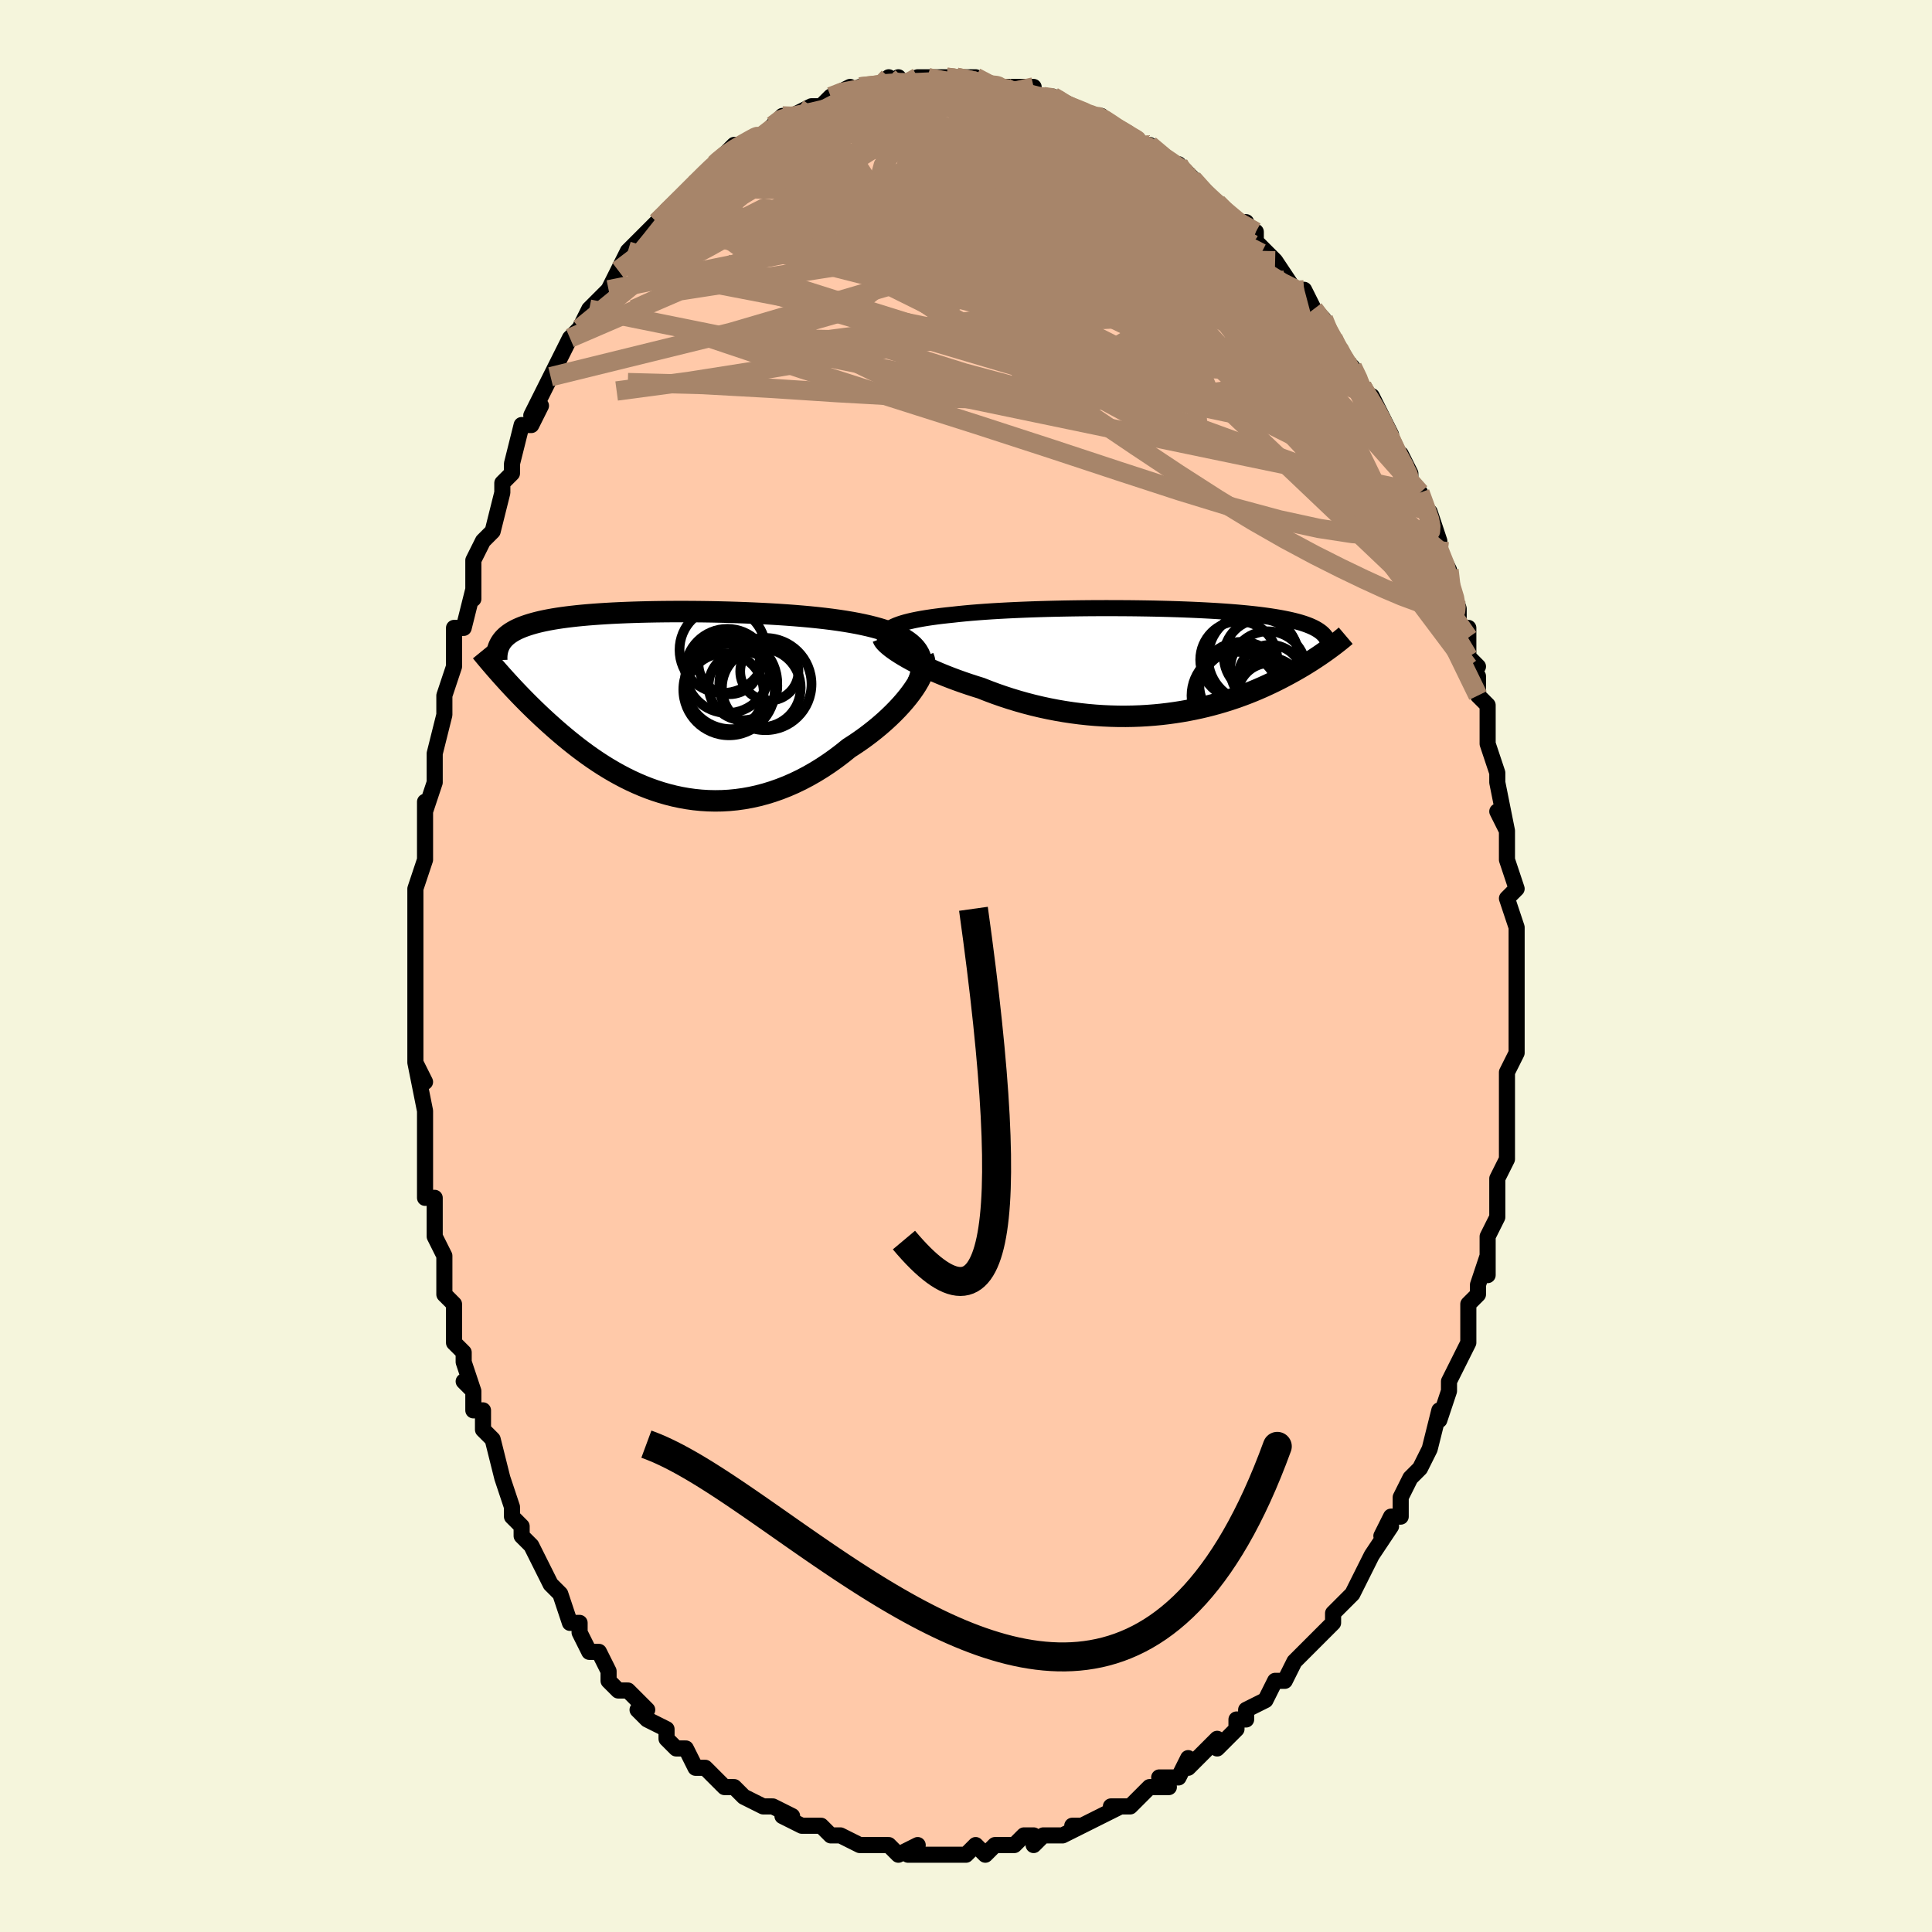 <svg viewBox="-100 -100 200 200" xmlns="http://www.w3.org/2000/svg" width="400" height="400" id="face-svg"><defs><clipPath id="leftEyeClipPath"><polyline points="25.944,-5.753,25.704,-6.014,25.429,-6.261,25.122,-6.494,24.784,-6.715,24.416,-6.923,24.019,-7.119,23.595,-7.304,23.144,-7.479,22.669,-7.643,22.169,-7.797,21.647,-7.941,21.104,-8.077,20.54,-8.204,19.957,-8.324,19.356,-8.435,18.693,-8.547,18.003,-8.652,17.289,-8.751,16.551,-8.842,15.792,-8.927,15.014,-9.006,14.217,-9.078,13.405,-9.145,12.579,-9.206,11.742,-9.262,10.894,-9.313,10.038,-9.358,9.177,-9.398,8.311,-9.434,7.443,-9.465,6.574,-9.491,5.707,-9.513,4.843,-9.531,3.985,-9.544,3.132,-9.553,2.288,-9.558,1.454,-9.559,0.631,-9.556,-0.18,-9.549,-0.976,-9.538,-1.758,-9.523,-2.524,-9.505,-3.272,-9.482,-4.002,-9.456,-4.713,-9.426,-5.405,-9.393,-6.076,-9.355,-6.726,-9.314,-7.354,-9.269,-7.96,-9.221,-8.545,-9.169,-9.107,-9.113,-9.646,-9.053,-10.164,-8.99,-10.659,-8.923,-11.131,-8.853,-11.582,-8.779,-12.012,-8.701,-12.42,-8.62,-12.808,-8.536,-13.176,-8.448,-13.525,-8.356,-13.856,-8.261,-14.169,-8.163,-14.466,-8.062,-14.746,-7.958,-15.011,-7.849,-15.259,-7.737,-15.491,-7.621,-15.708,-7.501,-15.911,-7.377,-16.098,-7.25,-16.271,-7.118,-16.43,-6.983,-16.575,-6.844,-16.708,-6.702,-16.827,-6.555,-16.934,-6.405,-17.029,-6.251,-16.799,-2.849,-16.537,-2.558,-16.268,-2.262,-15.989,-1.959,-15.703,-1.651,-15.407,-1.338,-15.103,-1.019,-14.791,-0.696,-14.469,-0.368,-14.138,-0.035,-13.798,0.301,-13.449,0.642,-13.09,0.985,-12.723,1.332,-12.345,1.681,-11.958,2.033,-11.56,2.389,-11.15,2.75,-10.728,3.112,-10.295,3.477,-9.849,3.843,-9.391,4.209,-8.921,4.575,-8.438,4.938,-7.943,5.299,-7.435,5.656,-6.914,6.007,-6.38,6.353,-5.834,6.69,-5.274,7.019,-4.703,7.338,-4.118,7.645,-3.522,7.94,-2.913,8.22,-2.293,8.486,-1.661,8.735,-1.017,8.965,-0.363,9.177,0.302,9.368,0.976,9.538,1.661,9.685,2.355,9.808,3.057,9.906,3.767,9.977,4.485,10.022,5.209,10.039,5.939,10.027,6.675,9.985,7.415,9.913,8.158,9.81,8.905,9.676,9.653,9.511,10.403,9.313,11.152,9.084,11.9,8.822,12.646,8.529,13.389,8.205,14.128,7.85,14.861,7.464,15.587,7.049,16.305,6.606,17.014,6.135,17.712,5.639,18.398,5.119,19.071,4.577,19.638,4.211,20.193,3.834,20.736,3.446,21.264,3.049,21.778,2.643,22.275,2.23,22.755,1.811,23.216,1.387,23.657,0.96,24.077,0.531,24.474,0.101,24.847,-0.327,25.195,-0.752,25.515,-1.173,25.807,-1.586"></polyline></clipPath><clipPath id="rightEyeClipPath"><polyline points="-27.503,-3.465,-27.267,-3.586,-27,-3.702,-26.705,-3.812,-26.381,-3.918,-26.029,-4.019,-25.65,-4.115,-25.246,-4.207,-24.817,-4.294,-24.364,-4.377,-23.888,-4.456,-23.39,-4.531,-22.87,-4.602,-22.33,-4.67,-21.771,-4.733,-21.194,-4.793,-20.582,-4.861,-19.94,-4.925,-19.271,-4.986,-18.576,-5.042,-17.856,-5.095,-17.114,-5.145,-16.35,-5.19,-15.566,-5.232,-14.765,-5.271,-13.949,-5.306,-13.118,-5.338,-12.276,-5.366,-11.424,-5.391,-10.563,-5.412,-9.697,-5.43,-8.827,-5.445,-7.954,-5.457,-7.082,-5.466,-6.21,-5.471,-5.342,-5.473,-4.479,-5.472,-3.622,-5.468,-2.774,-5.462,-1.935,-5.452,-1.108,-5.439,-0.293,-5.424,0.508,-5.405,1.294,-5.384,2.064,-5.36,2.816,-5.333,3.551,-5.304,4.267,-5.272,4.963,-5.237,5.639,-5.2,6.294,-5.16,6.928,-5.118,7.54,-5.073,8.13,-5.026,8.699,-4.976,9.246,-4.924,9.771,-4.87,10.274,-4.814,10.757,-4.755,11.218,-4.694,11.658,-4.632,12.079,-4.567,12.48,-4.5,12.863,-4.432,13.228,-4.361,13.577,-4.289,13.909,-4.215,14.225,-4.138,14.524,-4.06,14.808,-3.979,15.076,-3.896,15.329,-3.811,15.567,-3.724,15.79,-3.635,15.999,-3.543,16.195,-3.45,16.376,-3.354,16.545,-3.256,16.701,-3.157,16.845,-3.055,17.75,-1.247,17.536,-1.092,17.313,-0.933,17.083,-0.772,16.844,-0.607,16.596,-0.44,16.34,-0.27,16.074,-0.097,15.799,0.079,15.515,0.257,15.221,0.437,14.918,0.619,14.604,0.804,14.28,0.989,13.945,1.177,13.6,1.366,13.243,1.557,12.875,1.751,12.493,1.946,12.099,2.142,11.691,2.339,11.269,2.536,10.833,2.733,10.383,2.929,9.918,3.124,9.438,3.317,8.942,3.508,8.431,3.695,7.905,3.878,7.363,4.057,6.806,4.23,6.233,4.397,5.644,4.558,5.04,4.712,4.421,4.857,3.787,4.994,3.139,5.121,2.476,5.238,1.799,5.344,1.108,5.439,0.404,5.522,-0.312,5.591,-1.04,5.647,-1.779,5.69,-2.529,5.717,-3.289,5.73,-4.058,5.727,-4.836,5.707,-5.62,5.672,-6.411,5.62,-7.208,5.551,-8.009,5.464,-8.813,5.36,-9.619,5.239,-10.427,5.1,-11.234,4.944,-12.039,4.771,-12.842,4.581,-13.641,4.373,-14.434,4.15,-15.221,3.911,-15.999,3.657,-16.767,3.389,-17.524,3.107,-18.269,2.813,-18.905,2.615,-19.532,2.411,-20.148,2.201,-20.751,1.985,-21.342,1.765,-21.918,1.54,-22.479,1.312,-23.024,1.08,-23.55,0.847,-24.058,0.612,-24.545,0.377,-25.011,0.142,-25.453,-0.092,-25.872,-0.323,-26.264,-0.551"></polyline></clipPath><filter id="fuzzy"><feTurbulence id="turbulence" baseFrequency="0.05" numOctaves="3" type="noise" result="noise"></feTurbulence><feDisplacementMap in="SourceGraphic" in2="noise" scale="2"></feDisplacementMap></filter><linearGradient id="rainbowGradient" x1="0%" y1="0%" x2="100%" y2="0%"><stop offset="0%" style="stop-color: rgb(167, 133, 106);  stop-opacity: 1"></stop><stop offset="50%" style="stop-color: rgb(145, 85, 61);  stop-opacity: 1"></stop><stop offset="100%" style="stop-color: rgb(128, 128, 128);  stop-opacity: 1"></stop></linearGradient></defs><title>That&#39;s an ugly face</title><desc>CREATED BY XUAN TANG, MORE INFO AT TXSTC55.GITHUB.IO</desc><rect x="-100" y="-100" width="100%" height="100%" opacity="1" fill="rgb(245, 245, 220)"></rect><polyline id="faceContour" points="57,1,57,1,57,2,57,3,57,5,57,6,57,9,57,9,56,11,56,14,56,15,56,17,56,17,56,16,56,19,56,20,55,22,55,23,55,26,55,26,54,28,54,29,54,32,54,30,53,33,53,34,52,35,52,38,52,37,52,39,52,39,51,41,50,43,50,44,50,44,49,47,49,46,48,50,48,50,47,52,47,52,46,53,45,55,45,55,45,57,44,57,43,59,44,58,42,61,42,61,41,63,40,65,40,65,39,66,38,67,38,68,37,69,36,70,35,71,34,72,34,72,34,72,33,74,32,74,31,76,31,76,29,77,29,78,28,78,28,79,26,81,26,80,24,82,23,83,23,82,22,84,21,84,20,84,21,85,19,85,18,86,17,87,16,87,15,87,16,87,12,89,12,89,11,89,12,89,10,90,8,90,8,90,7,91,7,90,6,90,5,91,4,91,3,91,2,92,1,91,0,92,0,92,-3,92,-2,92,-5,92,-6,92,-5,91,-7,92,-7,92,-8,91,-9,91,-10,91,-11,91,-13,90,-14,90,-13,90,-14,90,-15,89,-16,89,-17,89,-19,88,-18,88,-20,87,-20,87,-21,87,-23,86,-24,85,-24,85,-25,85,-26,84,-27,83,-27,83,-28,83,-29,81,-30,81,-31,80,-31,80,-31,79,-33,78,-34,77,-33,77,-35,75,-36,75,-37,74,-37,74,-37,73,-38,71,-39,71,-40,69,-40,69,-40,68,-41,68,-42,65,-43,64,-43,64,-44,62,-45,60,-45,60,-46,59,-46,58,-47,57,-47,56,-48,53,-48,53,-48,53,-49,49,-50,48,-50,46,-51,46,-51,44,-52,43,-51,44,-52,41,-52,40,-53,39,-53,36,-53,35,-54,34,-54,32,-54,30,-55,28,-55,28,-55,27,-55,24,-56,24,-56,21,-56,21,-56,20,-56,19,-56,18,-56,15,-56,15,-57,10,-56,12,-57,10,-57,6,-57,7,-57,5,-57,2,-57,1,-57,-3,-57,0,-57,-5,-57,-6,-57,-6,-57,-8,-57,-8,-56,-11,-56,-12,-56,-14,-56,-17,-56,-16,-55,-19,-55,-20,-55,-22,-55,-20,-55,-22,-54,-26,-54,-27,-54,-28,-53,-31,-53,-31,-53,-33,-53,-35,-52,-35,-51,-39,-51,-38,-51,-40,-51,-40,-51,-42,-50,-44,-50,-44,-49,-45,-48,-49,-48,-50,-48,-50,-47,-51,-47,-52,-46,-56,-45,-56,-44,-58,-45,-57,-44,-59,-44,-59,-43,-61,-43,-61,-41,-65,-41,-65,-41,-65,-40,-66,-39,-68,-39,-68,-38,-69,-37,-70,-37,-70,-36,-72,-35,-74,-34,-75,-34,-75,-33,-76,-33,-76,-32,-77,-30,-79,-31,-78,-29,-80,-29,-80,-28,-81,-28,-81,-27,-82,-26,-83,-26,-83,-25,-84,-24,-85,-23,-85,-21,-86,-20,-87,-20,-87,-19,-88,-19,-88,-17,-88,-18,-88,-16,-89,-15,-89,-15,-89,-14,-90,-12,-91,-13,-90,-11,-91,-11,-91,-9,-91,-8,-92,-8,-91,-7,-92,-7,-91,-5,-92,-4,-92,-5,-92,-2,-92,-1,-92,-1,-92,1,-92,2,-91,2,-91,3,-91,2,-91,4,-91,4,-91,7,-91,7,-90,8,-90,9,-90,9,-90,11,-89,10,-89,13,-88,13,-88,14,-88,14,-88,15,-87,17,-86,17,-86,18,-85,19,-85,19,-85,21,-83,22,-83,23,-82,22,-83,24,-81,23,-81,24,-81,26,-79,26,-79,28,-77,29,-77,29,-76,30,-76,30,-75,31,-74,32,-73,32,-73,34,-70,33,-71,34,-70,35,-70,36,-68,37,-67,38,-65,38,-65,38,-64,40,-62,41,-60,41,-60,41,-60,42,-58,42,-59,43,-57,44,-55,44,-54,45,-51,45,-53,46,-51,46,-50,47,-49,48,-46,48,-47,49,-44,49,-43,49,-43,50,-41,50,-40,51,-37,51,-37,51,-35,52,-35,52,-34,52,-32,53,-31,52,-31,53,-30,53,-28,54,-27,54,-24,54,-23,54,-23,55,-20,55,-19,55,-19,56,-14,55,-16,56,-14,56,-12,56,-11,56,-11,57,-8,56,-7,57,-4,57,-4,57,-1,57,0,57,1,57,1" fill="#ffc9a9" stroke="black" stroke-width="1.667" stroke-linejoin="round" filter="url(#fuzzy)"></polyline><g transform="translate(19.815 -31.574)"><polyline id="rightCountour" points="-27.503,-3.465,-27.267,-3.586,-27,-3.702,-26.705,-3.812,-26.381,-3.918,-26.029,-4.019,-25.65,-4.115,-25.246,-4.207,-24.817,-4.294,-24.364,-4.377,-23.888,-4.456,-23.39,-4.531,-22.87,-4.602,-22.33,-4.67,-21.771,-4.733,-21.194,-4.793,-20.582,-4.861,-19.94,-4.925,-19.271,-4.986,-18.576,-5.042,-17.856,-5.095,-17.114,-5.145,-16.35,-5.19,-15.566,-5.232,-14.765,-5.271,-13.949,-5.306,-13.118,-5.338,-12.276,-5.366,-11.424,-5.391,-10.563,-5.412,-9.697,-5.43,-8.827,-5.445,-7.954,-5.457,-7.082,-5.466,-6.21,-5.471,-5.342,-5.473,-4.479,-5.472,-3.622,-5.468,-2.774,-5.462,-1.935,-5.452,-1.108,-5.439,-0.293,-5.424,0.508,-5.405,1.294,-5.384,2.064,-5.36,2.816,-5.333,3.551,-5.304,4.267,-5.272,4.963,-5.237,5.639,-5.2,6.294,-5.16,6.928,-5.118,7.54,-5.073,8.13,-5.026,8.699,-4.976,9.246,-4.924,9.771,-4.87,10.274,-4.814,10.757,-4.755,11.218,-4.694,11.658,-4.632,12.079,-4.567,12.48,-4.5,12.863,-4.432,13.228,-4.361,13.577,-4.289,13.909,-4.215,14.225,-4.138,14.524,-4.06,14.808,-3.979,15.076,-3.896,15.329,-3.811,15.567,-3.724,15.79,-3.635,15.999,-3.543,16.195,-3.45,16.376,-3.354,16.545,-3.256,16.701,-3.157,16.845,-3.055,17.75,-1.247,17.536,-1.092,17.313,-0.933,17.083,-0.772,16.844,-0.607,16.596,-0.44,16.34,-0.27,16.074,-0.097,15.799,0.079,15.515,0.257,15.221,0.437,14.918,0.619,14.604,0.804,14.28,0.989,13.945,1.177,13.6,1.366,13.243,1.557,12.875,1.751,12.493,1.946,12.099,2.142,11.691,2.339,11.269,2.536,10.833,2.733,10.383,2.929,9.918,3.124,9.438,3.317,8.942,3.508,8.431,3.695,7.905,3.878,7.363,4.057,6.806,4.23,6.233,4.397,5.644,4.558,5.04,4.712,4.421,4.857,3.787,4.994,3.139,5.121,2.476,5.238,1.799,5.344,1.108,5.439,0.404,5.522,-0.312,5.591,-1.04,5.647,-1.779,5.69,-2.529,5.717,-3.289,5.73,-4.058,5.727,-4.836,5.707,-5.62,5.672,-6.411,5.62,-7.208,5.551,-8.009,5.464,-8.813,5.36,-9.619,5.239,-10.427,5.1,-11.234,4.944,-12.039,4.771,-12.842,4.581,-13.641,4.373,-14.434,4.15,-15.221,3.911,-15.999,3.657,-16.767,3.389,-17.524,3.107,-18.269,2.813,-18.905,2.615,-19.532,2.411,-20.148,2.201,-20.751,1.985,-21.342,1.765,-21.918,1.54,-22.479,1.312,-23.024,1.08,-23.55,0.847,-24.058,0.612,-24.545,0.377,-25.011,0.142,-25.453,-0.092,-25.872,-0.323,-26.264,-0.551" fill="white" stroke="white" stroke-width="0" stroke-linejoin="round" filter="url(#fuzzy)"></polyline></g><g transform="translate(-31.186 -27.132)"><polyline id="leftCountour" points="25.944,-5.753,25.704,-6.014,25.429,-6.261,25.122,-6.494,24.784,-6.715,24.416,-6.923,24.019,-7.119,23.595,-7.304,23.144,-7.479,22.669,-7.643,22.169,-7.797,21.647,-7.941,21.104,-8.077,20.54,-8.204,19.957,-8.324,19.356,-8.435,18.693,-8.547,18.003,-8.652,17.289,-8.751,16.551,-8.842,15.792,-8.927,15.014,-9.006,14.217,-9.078,13.405,-9.145,12.579,-9.206,11.742,-9.262,10.894,-9.313,10.038,-9.358,9.177,-9.398,8.311,-9.434,7.443,-9.465,6.574,-9.491,5.707,-9.513,4.843,-9.531,3.985,-9.544,3.132,-9.553,2.288,-9.558,1.454,-9.559,0.631,-9.556,-0.18,-9.549,-0.976,-9.538,-1.758,-9.523,-2.524,-9.505,-3.272,-9.482,-4.002,-9.456,-4.713,-9.426,-5.405,-9.393,-6.076,-9.355,-6.726,-9.314,-7.354,-9.269,-7.96,-9.221,-8.545,-9.169,-9.107,-9.113,-9.646,-9.053,-10.164,-8.99,-10.659,-8.923,-11.131,-8.853,-11.582,-8.779,-12.012,-8.701,-12.42,-8.62,-12.808,-8.536,-13.176,-8.448,-13.525,-8.356,-13.856,-8.261,-14.169,-8.163,-14.466,-8.062,-14.746,-7.958,-15.011,-7.849,-15.259,-7.737,-15.491,-7.621,-15.708,-7.501,-15.911,-7.377,-16.098,-7.25,-16.271,-7.118,-16.43,-6.983,-16.575,-6.844,-16.708,-6.702,-16.827,-6.555,-16.934,-6.405,-17.029,-6.251,-16.799,-2.849,-16.537,-2.558,-16.268,-2.262,-15.989,-1.959,-15.703,-1.651,-15.407,-1.338,-15.103,-1.019,-14.791,-0.696,-14.469,-0.368,-14.138,-0.035,-13.798,0.301,-13.449,0.642,-13.09,0.985,-12.723,1.332,-12.345,1.681,-11.958,2.033,-11.56,2.389,-11.15,2.75,-10.728,3.112,-10.295,3.477,-9.849,3.843,-9.391,4.209,-8.921,4.575,-8.438,4.938,-7.943,5.299,-7.435,5.656,-6.914,6.007,-6.38,6.353,-5.834,6.69,-5.274,7.019,-4.703,7.338,-4.118,7.645,-3.522,7.94,-2.913,8.22,-2.293,8.486,-1.661,8.735,-1.017,8.965,-0.363,9.177,0.302,9.368,0.976,9.538,1.661,9.685,2.355,9.808,3.057,9.906,3.767,9.977,4.485,10.022,5.209,10.039,5.939,10.027,6.675,9.985,7.415,9.913,8.158,9.81,8.905,9.676,9.653,9.511,10.403,9.313,11.152,9.084,11.9,8.822,12.646,8.529,13.389,8.205,14.128,7.85,14.861,7.464,15.587,7.049,16.305,6.606,17.014,6.135,17.712,5.639,18.398,5.119,19.071,4.577,19.638,4.211,20.193,3.834,20.736,3.446,21.264,3.049,21.778,2.643,22.275,2.23,22.755,1.811,23.216,1.387,23.657,0.96,24.077,0.531,24.474,0.101,24.847,-0.327,25.195,-0.752,25.515,-1.173,25.807,-1.586" fill="white" stroke="white" stroke-width="0" stroke-linejoin="round" filter="url(#fuzzy)"></polyline></g><g transform="translate(19.815 -31.574)"><polyline id="rightUpper" points="-28.026,-1.934,-28.135,-2.116,-28.207,-2.291,-28.241,-2.459,-28.239,-2.621,-28.201,-2.777,-28.128,-2.926,-28.021,-3.069,-27.881,-3.207,-27.708,-3.339,-27.503,-3.465,-27.267,-3.586,-27,-3.702,-26.705,-3.812,-26.381,-3.918,-26.029,-4.019,-25.65,-4.115,-25.246,-4.207,-24.817,-4.294,-24.364,-4.377,-23.888,-4.456,-23.39,-4.531,-22.87,-4.602,-22.33,-4.67,-21.771,-4.733,-21.194,-4.793,-20.582,-4.861,-19.94,-4.925,-19.271,-4.986,-18.576,-5.042,-17.856,-5.095,-17.114,-5.145,-16.35,-5.19,-15.566,-5.232,-14.765,-5.271,-13.949,-5.306,-13.118,-5.338,-12.276,-5.366,-11.424,-5.391,-10.563,-5.412,-9.697,-5.43,-8.827,-5.445,-7.954,-5.457,-7.082,-5.466,-6.21,-5.471,-5.342,-5.473,-4.479,-5.472,-3.622,-5.468,-2.774,-5.462,-1.935,-5.452,-1.108,-5.439,-0.293,-5.424,0.508,-5.405,1.294,-5.384,2.064,-5.36,2.816,-5.333,3.551,-5.304,4.267,-5.272,4.963,-5.237,5.639,-5.2,6.294,-5.16,6.928,-5.118,7.54,-5.073,8.13,-5.026,8.699,-4.976,9.246,-4.924,9.771,-4.87,10.274,-4.814,10.757,-4.755,11.218,-4.694,11.658,-4.632,12.079,-4.567,12.48,-4.5,12.863,-4.432,13.228,-4.361,13.577,-4.289,13.909,-4.215,14.225,-4.138,14.524,-4.06,14.808,-3.979,15.076,-3.896,15.329,-3.811,15.567,-3.724,15.79,-3.635,15.999,-3.543,16.195,-3.45,16.376,-3.354,16.545,-3.256,16.701,-3.157,16.845,-3.055,16.977,-2.952,17.097,-2.846,17.206,-2.739,17.304,-2.629,17.391,-2.518,17.469,-2.405,17.536,-2.29,17.595,-2.174,17.644,-2.056,17.684,-1.936" fill="none" stroke="black" stroke-width="1.667" stroke-linejoin="round" filter="url(#fuzzy)"></polyline><polyline id="rightLower" points="-28.421,-2.378,-28.375,-2.253,-28.287,-2.111,-28.158,-1.954,-27.99,-1.783,-27.785,-1.601,-27.545,-1.407,-27.271,-1.204,-26.965,-0.993,-26.629,-0.775,-26.264,-0.551,-25.872,-0.323,-25.453,-0.092,-25.011,0.142,-24.545,0.377,-24.058,0.612,-23.55,0.847,-23.024,1.08,-22.479,1.312,-21.918,1.54,-21.342,1.765,-20.751,1.985,-20.148,2.201,-19.532,2.411,-18.905,2.615,-18.269,2.813,-17.524,3.107,-16.767,3.389,-15.999,3.657,-15.221,3.911,-14.434,4.15,-13.641,4.373,-12.842,4.581,-12.039,4.771,-11.234,4.944,-10.427,5.1,-9.619,5.239,-8.813,5.36,-8.009,5.464,-7.208,5.551,-6.411,5.62,-5.62,5.672,-4.836,5.707,-4.058,5.727,-3.289,5.73,-2.529,5.717,-1.779,5.69,-1.04,5.647,-0.312,5.591,0.404,5.522,1.108,5.439,1.799,5.344,2.476,5.238,3.139,5.121,3.787,4.994,4.421,4.857,5.04,4.712,5.644,4.558,6.233,4.397,6.806,4.23,7.363,4.057,7.905,3.878,8.431,3.695,8.942,3.508,9.438,3.317,9.918,3.124,10.383,2.929,10.833,2.733,11.269,2.536,11.691,2.339,12.099,2.142,12.493,1.946,12.875,1.751,13.243,1.557,13.6,1.366,13.945,1.177,14.28,0.989,14.604,0.804,14.918,0.619,15.221,0.437,15.515,0.257,15.799,0.079,16.074,-0.097,16.34,-0.27,16.596,-0.44,16.844,-0.607,17.083,-0.772,17.313,-0.933,17.536,-1.092,17.75,-1.247,17.956,-1.399,18.155,-1.547,18.346,-1.692,18.53,-1.834,18.707,-1.973,18.877,-2.108,19.04,-2.24,19.197,-2.369,19.348,-2.494,19.493,-2.617" fill="none" stroke="black" stroke-width="2.222" stroke-linejoin="round" filter="url(#fuzzy)"></polyline><!--[--><circle r="3.33" cx="11.702" cy="1.66" stroke="black" fill="none" stroke-width="1" filter="url(#fuzzy)" clip-path="url(#rightEyeClipPath)"></circle><circle r="3.309" cx="11.654" cy="2.978" stroke="black" fill="none" stroke-width="1" filter="url(#fuzzy)" clip-path="url(#rightEyeClipPath)"></circle><circle r="4.389" cx="8.72" cy="2.407" stroke="black" fill="none" stroke-width="1" filter="url(#fuzzy)" clip-path="url(#rightEyeClipPath)"></circle><circle r="4.541" cx="8.07" cy="3.58" stroke="black" fill="none" stroke-width="1" filter="url(#fuzzy)" clip-path="url(#rightEyeClipPath)"></circle><circle r="4.397" cx="8.696" cy="3.219" stroke="black" fill="none" stroke-width="1" filter="url(#fuzzy)" clip-path="url(#rightEyeClipPath)"></circle><circle r="3.874" cx="10.75" cy="-0.454" stroke="black" fill="none" stroke-width="1" filter="url(#fuzzy)" clip-path="url(#rightEyeClipPath)"></circle><circle r="3.992" cx="8.422" cy="-0.129" stroke="black" fill="none" stroke-width="1" filter="url(#fuzzy)" clip-path="url(#rightEyeClipPath)"></circle><circle r="3.916" cx="11.448" cy="0.84" stroke="black" fill="none" stroke-width="1" filter="url(#fuzzy)" clip-path="url(#rightEyeClipPath)"></circle><circle r="4.662" cx="9.904" cy="-0.353" stroke="black" fill="none" stroke-width="1" filter="url(#fuzzy)" clip-path="url(#rightEyeClipPath)"></circle><circle r="3.334" cx="11.629" cy="3.539" stroke="black" fill="none" stroke-width="1" filter="url(#fuzzy)" clip-path="url(#rightEyeClipPath)"></circle><!--]--></g><g transform="translate(-31.186 -27.132)"><polyline id="leftUpper" points="26.214,-2.238,26.381,-2.674,26.502,-3.089,26.577,-3.485,26.608,-3.861,26.597,-4.219,26.544,-4.559,26.451,-4.881,26.319,-5.188,26.15,-5.478,25.944,-5.753,25.704,-6.014,25.429,-6.261,25.122,-6.494,24.784,-6.715,24.416,-6.923,24.019,-7.119,23.595,-7.304,23.144,-7.479,22.669,-7.643,22.169,-7.797,21.647,-7.941,21.104,-8.077,20.54,-8.204,19.957,-8.324,19.356,-8.435,18.693,-8.547,18.003,-8.652,17.289,-8.751,16.551,-8.842,15.792,-8.927,15.014,-9.006,14.217,-9.078,13.405,-9.145,12.579,-9.206,11.742,-9.262,10.894,-9.313,10.038,-9.358,9.177,-9.398,8.311,-9.434,7.443,-9.465,6.574,-9.491,5.707,-9.513,4.843,-9.531,3.985,-9.544,3.132,-9.553,2.288,-9.558,1.454,-9.559,0.631,-9.556,-0.18,-9.549,-0.976,-9.538,-1.758,-9.523,-2.524,-9.505,-3.272,-9.482,-4.002,-9.456,-4.713,-9.426,-5.405,-9.393,-6.076,-9.355,-6.726,-9.314,-7.354,-9.269,-7.96,-9.221,-8.545,-9.169,-9.107,-9.113,-9.646,-9.053,-10.164,-8.99,-10.659,-8.923,-11.131,-8.853,-11.582,-8.779,-12.012,-8.701,-12.42,-8.62,-12.808,-8.536,-13.176,-8.448,-13.525,-8.356,-13.856,-8.261,-14.169,-8.163,-14.466,-8.062,-14.746,-7.958,-15.011,-7.849,-15.259,-7.737,-15.491,-7.621,-15.708,-7.501,-15.911,-7.377,-16.098,-7.25,-16.271,-7.118,-16.43,-6.983,-16.575,-6.844,-16.708,-6.702,-16.827,-6.555,-16.934,-6.405,-17.029,-6.251,-17.112,-6.094,-17.183,-5.933,-17.244,-5.769,-17.294,-5.6,-17.334,-5.429,-17.364,-5.254,-17.384,-5.076,-17.395,-4.895,-17.397,-4.71,-17.39,-4.523" fill="none" stroke="black" stroke-width="2.222" stroke-linejoin="round" filter="url(#fuzzy)"></polyline><polyline id="leftLower" points="26.769,-4.846,26.861,-4.629,26.906,-4.381,26.905,-4.104,26.862,-3.801,26.778,-3.475,26.655,-3.129,26.494,-2.764,26.298,-2.384,26.069,-1.99,25.807,-1.586,25.515,-1.173,25.195,-0.752,24.847,-0.327,24.474,0.101,24.077,0.531,23.657,0.96,23.216,1.387,22.755,1.811,22.275,2.23,21.778,2.643,21.264,3.049,20.736,3.446,20.193,3.834,19.638,4.211,19.071,4.577,18.398,5.119,17.712,5.639,17.014,6.135,16.305,6.606,15.587,7.049,14.861,7.464,14.128,7.85,13.389,8.205,12.646,8.529,11.9,8.822,11.152,9.084,10.403,9.313,9.653,9.511,8.905,9.676,8.158,9.81,7.415,9.913,6.675,9.985,5.939,10.027,5.209,10.039,4.485,10.022,3.767,9.977,3.057,9.906,2.355,9.808,1.661,9.685,0.976,9.538,0.302,9.368,-0.363,9.177,-1.017,8.965,-1.661,8.735,-2.293,8.486,-2.913,8.22,-3.522,7.94,-4.118,7.645,-4.703,7.338,-5.274,7.019,-5.834,6.69,-6.38,6.353,-6.914,6.007,-7.435,5.656,-7.943,5.299,-8.438,4.938,-8.921,4.575,-9.391,4.209,-9.849,3.843,-10.295,3.477,-10.728,3.112,-11.15,2.75,-11.56,2.389,-11.958,2.033,-12.345,1.681,-12.723,1.332,-13.09,0.985,-13.449,0.642,-13.798,0.301,-14.138,-0.035,-14.469,-0.368,-14.791,-0.696,-15.103,-1.019,-15.407,-1.338,-15.703,-1.651,-15.989,-1.959,-16.268,-2.262,-16.537,-2.558,-16.799,-2.849,-17.053,-3.134,-17.298,-3.412,-17.536,-3.685,-17.766,-3.951,-17.988,-4.211,-18.203,-4.464,-18.411,-4.712,-18.612,-4.953,-18.806,-5.188,-18.994,-5.418" fill="none" stroke="black" stroke-width="2.222" stroke-linejoin="round" filter="url(#fuzzy)"></polyline><!--[--><circle r="4.773" cx="10.421" cy="-2.053" stroke="black" fill="none" stroke-width="1" filter="url(#fuzzy)" clip-path="url(#leftEyeClipPath)"></circle><circle r="4.077" cx="9.997" cy="-1.663" stroke="black" fill="none" stroke-width="1" filter="url(#fuzzy)" clip-path="url(#leftEyeClipPath)"></circle><circle r="4.46" cx="5.99" cy="-5.591" stroke="black" fill="none" stroke-width="1" filter="url(#fuzzy)" clip-path="url(#leftEyeClipPath)"></circle><circle r="3.186" cx="6.678" cy="-4.183" stroke="black" fill="none" stroke-width="1" filter="url(#fuzzy)" clip-path="url(#leftEyeClipPath)"></circle><circle r="4.356" cx="6.483" cy="-3.414" stroke="black" fill="none" stroke-width="1" filter="url(#fuzzy)" clip-path="url(#leftEyeClipPath)"></circle><circle r="3.559" cx="8.096" cy="-1.871" stroke="black" fill="none" stroke-width="1" filter="url(#fuzzy)" clip-path="url(#leftEyeClipPath)"></circle><circle r="4.039" cx="6.207" cy="-1.206" stroke="black" fill="none" stroke-width="1" filter="url(#fuzzy)" clip-path="url(#leftEyeClipPath)"></circle><circle r="3.015" cx="10.828" cy="-3.362" stroke="black" fill="none" stroke-width="1" filter="url(#fuzzy)" clip-path="url(#leftEyeClipPath)"></circle><circle r="4.777" cx="6.87" cy="-2.163" stroke="black" fill="none" stroke-width="1" filter="url(#fuzzy)" clip-path="url(#leftEyeClipPath)"></circle><circle r="4.734" cx="6.657" cy="-1.481" stroke="black" fill="none" stroke-width="1" filter="url(#fuzzy)" clip-path="url(#leftEyeClipPath)"></circle><!--]--></g><g id="hairs"><!--[--><polyline points="-8,-92,-7.657,-91.546,-6.895,-91.449,-5.857,-91.418,-4.643,-91.392,-3.314,-91.334,-1.9,-91.224,-0.434,-91.057,1.04,-90.84,2.468,-90.582,3.803,-90.3,5.009,-90.021,6.068,-89.774,6.991,-89.582,7.803,-89.448,8.535,-89.355,9.188,-89.278,9.713,-89.21,10.03,-89.179,10.072,-89.241,9.842,-89.443,9.398,-89.764" fill="none" stroke="rgb(167, 133, 106)" stroke-width="2" stroke-linejoin="round" filter="url(#fuzzy)"></polyline><polyline points="-11,-91,-9.414,-91.174,-8.222,-91.319,-7.14,-91.348,-5.996,-91.331,-4.747,-91.32,-3.421,-91.329,-2.069,-91.343,-0.735,-91.342,0.533,-91.314,1.664,-91.265,2.564,-91.21,3.137,-91.155,3.324,-91.1,3.15,-91.043,2.823,-91.006" fill="none" stroke="rgb(167, 133, 106)" stroke-width="2" stroke-linejoin="round" filter="url(#fuzzy)"></polyline><polyline points="37,-67,37.54,-65.676,37.678,-64.762,37.69,-63.823,37.516,-62.904,37.032,-62.129,36.181,-61.539,34.972,-61.092,33.433,-60.714,31.582,-60.342,29.413,-59.946,26.903,-59.539,24.026,-59.162,20.763,-58.86,17.105,-58.661,13.048,-58.567,8.59,-58.564,3.722,-58.635,-1.57,-58.778,-7.3,-59.013,-13.481,-59.359,-20.128,-59.795,-27.286,-60.192,-35.005,-60.394" fill="none" stroke="rgb(167, 133, 106)" stroke-width="2" stroke-linejoin="round" filter="url(#fuzzy)"></polyline><polyline points="2,-91,3.368,-90.961,4.323,-90.778,4.999,-90.43,5.32,-89.97,5.274,-89.429,4.886,-88.801,4.182,-88.064,3.177,-87.205,1.862,-86.227,0.207,-85.131,-1.829,-83.899,-4.281,-82.5,-7.164,-80.909,-10.481,-79.127,-14.241,-77.189,-18.471,-75.135,-23.207,-72.97,-28.488,-70.629,-34.384,-67.975" fill="none" stroke="rgb(167, 133, 106)" stroke-width="2" stroke-linejoin="round" filter="url(#fuzzy)"></polyline><polyline points="26,-79,26.44,-78.55,27.012,-77.919,27.215,-77.474,26.971,-77.222,26.319,-77.105,25.288,-77.087,23.878,-77.167,22.059,-77.372,19.793,-77.74,17.043,-78.306,13.784,-79.085,10.001,-80.066,5.682,-81.219,0.788,-82.533,-4.748,-84.031,-10.89,-85.774" fill="none" stroke="rgb(167, 133, 106)" stroke-width="2" stroke-linejoin="round" filter="url(#fuzzy)"></polyline><polyline points="-19,-88,-17.664,-87.956,-16.385,-87.872,-14.72,-87.683,-12.703,-87.352,-10.389,-86.87,-7.807,-86.22,-4.974,-85.379,-1.907,-84.346,1.37,-83.152,4.825,-81.846,8.411,-80.468,12.085,-79.037,15.813,-77.558,19.573,-76.055,23.333,-74.587,27.036,-73.21,30.615,-71.842" fill="none" stroke="rgb(167, 133, 106)" stroke-width="2" stroke-linejoin="round" filter="url(#fuzzy)"></polyline><polyline points="41,-60,41.568,-58.902,41.73,-58.235,41.613,-57.471,41.165,-56.711,40.339,-56.137,39.115,-55.838,37.493,-55.802,35.476,-55.965,33.065,-56.274,30.246,-56.716,26.996,-57.314,23.286,-58.106,19.094,-59.124,14.405,-60.385,9.215,-61.884,3.517,-63.603,-2.707,-65.526,-9.497,-67.65,-16.897,-69.997,-24.86,-72.661" fill="none" stroke="rgb(167, 133, 106)" stroke-width="2" stroke-linejoin="round" filter="url(#fuzzy)"></polyline><polyline points="-11,-91,-9.423,-91.178,-8.253,-91.341,-7.215,-91.401,-6.141,-91.423,-4.989,-91.456,-3.811,-91.51,-2.677,-91.567,-1.634,-91.599,-0.696,-91.588,0.123,-91.537,0.786,-91.465,1.211,-91.415,1.248,-91.463,0.636,-91.694" fill="none" stroke="rgb(167, 133, 106)" stroke-width="2" stroke-linejoin="round" filter="url(#fuzzy)"></polyline><polyline points="28,-77,28.571,-76.74,28.706,-76.264,28.573,-75.679,28.2,-74.998,27.57,-74.245,26.645,-73.454,25.382,-72.651,23.756,-71.854,21.763,-71.062,19.404,-70.258,16.675,-69.419,13.554,-68.533,10.006,-67.604,5.998,-66.654,1.513,-65.703,-3.453,-64.752,-8.91,-63.781,-14.895,-62.753,-21.454,-61.655,-28.581,-60.533,-36.166,-59.525" fill="none" stroke="rgb(167, 133, 106)" stroke-width="2" stroke-linejoin="round" filter="url(#fuzzy)"></polyline><polyline points="-26,-83,-25.664,-83.315,-24.925,-83.922,-24.019,-84.541,-23.108,-85.083,-22.341,-85.515,-21.831,-85.793,-21.63,-85.872,-21.733,-85.714,-22.12,-85.305,-22.784,-84.651,-23.747,-83.759,-25.046,-82.626,-26.724,-81.234,-28.874,-79.519" fill="none" stroke="rgb(167, 133, 106)" stroke-width="2" stroke-linejoin="round" filter="url(#fuzzy)"></polyline><polyline points="41,-60,41.545,-58.943,41.64,-58.399,41.403,-57.836,40.777,-57.359,39.713,-57.164,38.195,-57.357,36.214,-57.933,33.766,-58.828,30.834,-59.989,27.394,-61.411,23.415,-63.137,18.863,-65.225,13.715,-67.724,7.968,-70.658,1.633,-74.009,-5.265,-77.728,-12.741,-81.765" fill="none" stroke="rgb(167, 133, 106)" stroke-width="2" stroke-linejoin="round" filter="url(#fuzzy)"></polyline><polyline points="-20,-87,-19.042,-87.511,-17.741,-87.464,-16.035,-87.147,-13.935,-86.675,-11.455,-86.069,-8.637,-85.327,-5.53,-84.46,-2.181,-83.476,1.371,-82.382,5.105,-81.177,9.009,-79.873,13.057,-78.501,17.183,-77.106,21.289,-75.707,25.293,-74.261,29.185,-72.67" fill="none" stroke="rgb(167, 133, 106)" stroke-width="2" stroke-linejoin="round" filter="url(#fuzzy)"></polyline><polyline points="13,-88,13.708,-87.923,14.354,-87.6,15.077,-87.128,15.769,-86.649,16.336,-86.235,16.749,-85.897,17.009,-85.617,17.119,-85.385,17.056,-85.213,16.774,-85.129,16.223,-85.16,15.366,-85.314,14.19,-85.584,12.702,-85.951,10.914,-86.399,8.827,-86.926,6.427,-87.543,3.677,-88.272,0.497,-89.142,-3.188,-90.241" fill="none" stroke="rgb(167, 133, 106)" stroke-width="2" stroke-linejoin="round" filter="url(#fuzzy)"></polyline><polyline points="36,-68,36.9,-66.817,37.617,-65.598,38.288,-64.383,39.018,-63.113,39.78,-61.844,40.499,-60.67,41.13,-59.644,41.669,-58.763,42.134,-57.995,42.537,-57.311,42.872,-56.709,43.122,-56.215,43.267,-55.875,43.291,-55.745,43.18,-55.873,42.914,-56.294,42.457,-57.046,41.776,-58.173,40.87,-59.703,39.799,-61.611,38.599,-63.893" fill="none" stroke="rgb(167, 133, 106)" stroke-width="2" stroke-linejoin="round" filter="url(#fuzzy)"></polyline><polyline points="41,-60,41.281,-59.503,41.806,-58.671,42.42,-57.656,43.062,-56.455,43.674,-55.183,44.214,-54.005,44.665,-53.037,45.019,-52.319,45.274,-51.848,45.413,-51.621,45.414,-51.656,45.244,-51.983,44.881,-52.622,44.319,-53.581,43.574,-54.876,42.671,-56.553,41.578,-58.747" fill="none" stroke="rgb(167, 133, 106)" stroke-width="2" stroke-linejoin="round" filter="url(#fuzzy)"></polyline><polyline points="-21,-86,-20.183,-86.633,-19.292,-86.934,-18.151,-87.026,-16.749,-86.938,-15.105,-86.72,-13.243,-86.42,-11.189,-86.071,-8.975,-85.688,-6.631,-85.275,-4.18,-84.823,-1.64,-84.322,0.971,-83.766,3.636,-83.155,6.34,-82.49,9.062,-81.766,11.787,-80.981,14.499,-80.146,17.187,-79.3,19.834,-78.491,22.417,-77.752,24.909,-77.085,27.336,-76.49" fill="none" stroke="rgb(167, 133, 106)" stroke-width="2" stroke-linejoin="round" filter="url(#fuzzy)"></polyline><polyline points="48,-46,47.981,-45.95,47.547,-45.267,46.532,-44.77,44.942,-44.545,42.774,-44.541,39.995,-44.768,36.56,-45.293,32.438,-46.188,27.617,-47.489,22.09,-49.184,15.84,-51.222,8.833,-53.537,1.035,-56.072,-7.563,-58.806,-16.926,-61.793,-27.011,-65.177" fill="none" stroke="rgb(167, 133, 106)" stroke-width="2" stroke-linejoin="round" filter="url(#fuzzy)"></polyline><polyline points="-20,-87,-19.178,-87.624,-18.301,-87.898,-17.296,-88.102,-16.166,-88.34,-14.929,-88.627,-13.62,-88.953,-12.27,-89.302,-10.905,-89.65,-9.543,-89.975,-8.205,-90.263,-6.91,-90.512,-5.688,-90.725,-4.569,-90.906,-3.576,-91.049,-2.711,-91.153,-1.952,-91.224,-1.283,-91.286,-0.73,-91.376,-0.388,-91.527,-0.385,-91.739,-0.728,-91.937" fill="none" stroke="rgb(167, 133, 106)" stroke-width="2" stroke-linejoin="round" filter="url(#fuzzy)"></polyline><polyline points="9,-90,9.534,-89.685,10.491,-89.086,11.633,-88.415,12.877,-87.742,14.141,-87.08,15.393,-86.401,16.637,-85.677,17.872,-84.908,19.064,-84.135,20.15,-83.419,21.073,-82.815,21.797,-82.352,22.321,-82.032,22.668,-81.842,22.858,-81.789,22.884,-81.912,22.759,-82.187" fill="none" stroke="rgb(167, 133, 106)" stroke-width="2" stroke-linejoin="round" filter="url(#fuzzy)"></polyline><polyline points="47,-49,47.645,-47.235,47.979,-46.269,48.121,-45.531,48.087,-45.015,47.891,-44.728,47.53,-44.67,46.989,-44.872,46.247,-45.4,45.292,-46.318,44.112,-47.664,42.688,-49.45,40.987,-51.676,38.975,-54.354,36.624,-57.505,33.935,-61.138,30.933,-65.237,27.64,-69.784,24.031,-74.816,19.974,-80.455" fill="none" stroke="rgb(167, 133, 106)" stroke-width="2" stroke-linejoin="round" filter="url(#fuzzy)"></polyline><polyline points="-28,-81,-27.669,-81.328,-27.036,-81.954,-26.353,-82.614,-25.644,-83.247,-24.888,-83.844,-24.094,-84.392,-23.317,-84.873,-22.63,-85.265,-22.094,-85.542,-21.742,-85.679,-21.579,-85.661,-21.597,-85.48,-21.785,-85.141,-22.14,-84.655,-22.665,-84.033,-23.37,-83.278,-24.27,-82.378,-25.389,-81.295,-26.761,-79.962,-28.422,-78.298,-30.385,-76.267,-32.622,-73.943,-35.094,-71.518" fill="none" stroke="rgb(167, 133, 106)" stroke-width="2" stroke-linejoin="round" filter="url(#fuzzy)"></polyline><polyline points="-1,-92,0.624,-91.665,1.901,-91.066,3.079,-90.433,4.344,-89.784,5.821,-89.08,7.561,-88.28,9.534,-87.362,11.652,-86.34,13.808,-85.254,15.917,-84.158,17.938,-83.085,19.866,-82.043,21.719,-81.022,23.512,-80.013,25.238,-79.022,26.817,-78.058" fill="none" stroke="rgb(167, 133, 106)" stroke-width="2" stroke-linejoin="round" filter="url(#fuzzy)"></polyline><polyline points="24,-81,23.736,-80.875,24.268,-80.396,25.006,-79.731,25.688,-79.06,26.2,-78.484,26.484,-78.04,26.523,-77.724,26.326,-77.512,25.904,-77.383,25.264,-77.33,24.397,-77.362,23.293,-77.499,21.94,-77.76,20.336,-78.158,18.482,-78.691,16.375,-79.349,13.999,-80.128,11.315,-81.036,8.264,-82.097,4.793,-83.331,0.891,-84.748,-3.38,-86.361,-7.856,-88.276" fill="none" stroke="rgb(167, 133, 106)" stroke-width="2" stroke-linejoin="round" filter="url(#fuzzy)"></polyline><polyline points="38,-65,37.995,-64.647,38.081,-63.809,38.008,-62.907,37.524,-62.223,36.549,-61.829,35.108,-61.664,33.246,-61.63,30.981,-61.655,28.3,-61.717,25.171,-61.844,21.553,-62.099,17.415,-62.54,12.736,-63.192,7.512,-64.044,1.75,-65.071,-4.542,-66.272,-11.379,-67.666,-18.821,-69.236,-26.985,-70.807" fill="none" stroke="rgb(167, 133, 106)" stroke-width="2" stroke-linejoin="round" filter="url(#fuzzy)"></polyline><polyline points="15,-87,16.265,-86.327,16.905,-85.892,17.305,-85.536,17.549,-85.206,17.631,-84.883,17.488,-84.59,17.036,-84.367,16.21,-84.236,14.994,-84.192,13.412,-84.214,11.498,-84.28,9.271,-84.376,6.712,-84.502,3.77,-84.684,0.373,-84.966,-3.548,-85.397,-8.017,-86.013,-13.024,-86.857" fill="none" stroke="rgb(167, 133, 106)" stroke-width="2" stroke-linejoin="round" filter="url(#fuzzy)"></polyline><polyline points="-32,-77,-30.86,-78.14,-30.208,-78.792,-29.603,-79.397,-29.051,-79.949,-28.594,-80.406,-28.254,-80.745,-28.049,-80.946,-27.999,-80.984,-28.12,-80.83,-28.425,-80.453,-28.941,-79.801,-29.733,-78.784,-30.908,-77.279,-32.571,-75.182,-34.71,-72.566" fill="none" stroke="rgb(167, 133, 106)" stroke-width="2" stroke-linejoin="round" filter="url(#fuzzy)"></polyline><polyline points="40,-62,40.577,-60.796,40.743,-60.332,40.757,-60.108,40.678,-59.972,40.479,-59.884,40.107,-59.871,39.509,-60.015,38.642,-60.424,37.477,-61.186,35.994,-62.337,34.179,-63.873,32.022,-65.771,29.51,-68.026,26.625,-70.656,23.333,-73.7,19.589,-77.205,15.323,-81.247,10.351,-85.905" fill="none" stroke="rgb(167, 133, 106)" stroke-width="2" stroke-linejoin="round" filter="url(#fuzzy)"></polyline><polyline points="-14,-90,-12.871,-90.44,-12.228,-90.564,-11.563,-90.688,-10.88,-90.803,-10.278,-90.866,-9.831,-90.848,-9.562,-90.741,-9.457,-90.55,-9.499,-90.278,-9.68,-89.924,-10.009,-89.477,-10.506,-88.922,-11.198,-88.241,-12.121,-87.421,-13.321,-86.449,-14.843,-85.32,-16.724,-84.037,-18.98,-82.618,-21.593,-81.094,-24.506,-79.499,-27.662,-77.845,-31.084,-76.082" fill="none" stroke="rgb(167, 133, 106)" stroke-width="2" stroke-linejoin="round" filter="url(#fuzzy)"></polyline><polyline points="7,-90,7.929,-89.968,8.792,-89.804,9.669,-89.482,10.597,-89.057,11.562,-88.604,12.514,-88.178,13.406,-87.795,14.214,-87.443,14.933,-87.106,15.556,-86.785,16.068,-86.499,16.441,-86.277,16.653,-86.138,16.687,-86.087,16.529,-86.12,16.15,-86.247,15.504,-86.504,14.554,-86.934,13.296,-87.558,11.775,-88.336,10.034,-89.176" fill="none" stroke="rgb(167, 133, 106)" stroke-width="2" stroke-linejoin="round" filter="url(#fuzzy)"></polyline><polyline points="2,-91,2.246,-90.984,2.695,-90.937,3.364,-90.855,4.285,-90.72,5.378,-90.522,6.524,-90.271,7.624,-89.99,8.622,-89.706,9.502,-89.432,10.27,-89.17,10.933,-88.925,11.484,-88.707,11.903,-88.537,12.161,-88.432,12.236,-88.402,12.12,-88.441,11.811,-88.536,11.296,-88.687,10.53,-88.921,9.438,-89.285,7.923,-89.809,5.944,-90.433" fill="none" stroke="rgb(167, 133, 106)" stroke-width="2" stroke-linejoin="round" filter="url(#fuzzy)"></polyline><polyline points="-1,-92,0.61,-91.655,1.818,-91.041,2.9,-90.372,4.066,-89.648,5.452,-88.827,7.106,-87.883,8.995,-86.812,11.038,-85.62,13.153,-84.322,15.286,-82.931,17.415,-81.46,19.534,-79.927,21.637,-78.367,23.705,-76.834,25.712,-75.382,27.633,-74.044,29.458,-72.817,31.174,-71.699,32.731,-70.744,34.036,-70.09" fill="none" stroke="rgb(167, 133, 106)" stroke-width="2" stroke-linejoin="round" filter="url(#fuzzy)"></polyline><polyline points="41,-60,41.086,-59.841,41.401,-59.312,41.884,-58.53,42.459,-57.543,43.064,-56.399,43.649,-55.203,44.181,-54.074,44.647,-53.094,45.044,-52.293,45.369,-51.664,45.615,-51.197,45.766,-50.893,45.803,-50.77,45.707,-50.849,45.465,-51.157,45.066,-51.727,44.499,-52.604,43.737,-53.85,42.756,-55.522,41.563,-57.646,40.223,-60.194,38.783,-63.169" fill="none" stroke="rgb(167, 133, 106)" stroke-width="2" stroke-linejoin="round" filter="url(#fuzzy)"></polyline><polyline points="-2,-92,-1.349,-91.942,-0.9,-91.7,-0.664,-91.246,-0.815,-90.634,-1.431,-89.918,-2.487,-89.109,-3.913,-88.179,-5.666,-87.082,-7.766,-85.759,-10.302,-84.143,-13.392,-82.186,-17.121,-79.881,-21.516,-77.279,-26.569,-74.453,-32.336,-71.399" fill="none" stroke="rgb(167, 133, 106)" stroke-width="2" stroke-linejoin="round" filter="url(#fuzzy)"></polyline><polyline points="1,-92,1.739,-91.349,2.351,-91.028,3.036,-90.816,3.911,-90.613,5.005,-90.375,6.254,-90.087,7.547,-89.757,8.782,-89.409,9.893,-89.07,10.85,-88.759,11.646,-88.491,12.279,-88.276,12.745,-88.127,13.036,-88.051,13.116,-88.048,12.916,-88.125,12.345,-88.309,11.45,-88.64" fill="none" stroke="rgb(167, 133, 106)" stroke-width="2" stroke-linejoin="round" filter="url(#fuzzy)"></polyline><polyline points="-32,-77,-30.778,-78.161,-29.889,-78.872,-28.887,-79.593,-27.765,-80.344,-26.549,-81.113,-25.251,-81.904,-23.874,-82.719,-22.415,-83.551,-20.87,-84.387,-19.239,-85.219,-17.541,-86.042,-15.828,-86.851,-14.172,-87.639,-12.654,-88.388,-11.33,-89.076,-10.222,-89.678,-9.312,-90.182,-8.567,-90.587,-7.962,-90.904,-7.523,-91.142,-7.301,-91.368" fill="none" stroke="rgb(167, 133, 106)" stroke-width="2" stroke-linejoin="round" filter="url(#fuzzy)"></polyline><polyline points="49,-44,48.929,-43.426,48.759,-43.133,48.39,-43.005,47.703,-43.204,46.614,-43.927,45.084,-45.311,43.098,-47.401,40.638,-50.183,37.67,-53.642,34.148,-57.8,30.048,-62.716,25.379,-68.44,20.167,-74.949,14.417,-82.146" fill="none" stroke="rgb(167, 133, 106)" stroke-width="2" stroke-linejoin="round" filter="url(#fuzzy)"></polyline><polyline points="11,-89,11.199,-88.686,12.272,-88.146,13.431,-87.553,14.597,-86.864,15.82,-86.038,17.122,-85.091,18.479,-84.074,19.85,-83.042,21.201,-82.027,22.511,-81.045,23.76,-80.098,24.93,-79.189,25.994,-78.337,26.922,-77.571,27.693,-76.928,28.3,-76.435,28.749,-76.107,29.064,-75.943,29.26,-75.933,29.309,-76.028" fill="none" stroke="rgb(167, 133, 106)" stroke-width="2" stroke-linejoin="round" filter="url(#fuzzy)"></polyline><polyline points="18,-85,18.701,-84.876,19.302,-84.428,19.8,-83.873,20.019,-83.384,19.879,-82.995,19.399,-82.669,18.639,-82.368,17.654,-82.065,16.463,-81.751,15.041,-81.431,13.325,-81.12,11.23,-80.842,8.681,-80.619,5.634,-80.459,2.09,-80.357,-1.911,-80.297,-6.324,-80.267,-11.139,-80.27,-16.387,-80.311,-22.073,-80.445" fill="none" stroke="rgb(167, 133, 106)" stroke-width="2" stroke-linejoin="round" filter="url(#fuzzy)"></polyline><polyline points="-4,-92,-3.704,-91.912,-2.325,-91.655,-0.725,-91.219,0.938,-90.589,2.641,-89.78,4.364,-88.839,6.106,-87.817,7.894,-86.756,9.769,-85.675,11.758,-84.576,13.854,-83.455,16.011,-82.315,18.159,-81.171,20.229,-80.044,22.177,-78.943,24.005,-77.847,25.747,-76.726,27.445,-75.589,29.089,-74.553,30.569,-73.797" fill="none" stroke="rgb(167, 133, 106)" stroke-width="2" stroke-linejoin="round" filter="url(#fuzzy)"></polyline><polyline points="8,-90,8.811,-89.89,9.689,-89.518,10.71,-88.978,11.846,-88.386,13.031,-87.816,14.179,-87.298,15.218,-86.828,16.112,-86.397,16.837,-86.015,17.366,-85.714,17.661,-85.535,17.677,-85.519,17.368,-85.709,16.62,-86.157" fill="none" stroke="rgb(167, 133, 106)" stroke-width="2" stroke-linejoin="round" filter="url(#fuzzy)"></polyline><polyline points="18,-85,18.811,-84.827,19.736,-84.246,20.771,-83.497,21.744,-82.761,22.589,-82.072,23.334,-81.402,24.044,-80.722,24.771,-80.022,25.534,-79.313,26.317,-78.618,27.075,-77.97,27.748,-77.407,28.282,-76.959,28.634,-76.651,28.775,-76.496,28.698,-76.504,28.407,-76.681,27.917,-77.033,27.256,-77.563,26.454,-78.275,25.542,-79.181,24.542,-80.27,23.454,-81.485" fill="none" stroke="rgb(167, 133, 106)" stroke-width="2" stroke-linejoin="round" filter="url(#fuzzy)"></polyline><polyline points="19,-85,20.552,-83.695,21.531,-83.033,22.131,-82.598,22.533,-82.218,22.864,-81.829,23.195,-81.42,23.541,-80.999,23.867,-80.594,24.113,-80.246,24.21,-79.996,24.106,-79.874,23.766,-79.889,23.178,-80.036,22.336,-80.307,21.239,-80.698,19.88,-81.211,18.261,-81.86,16.399,-82.663,14.325,-83.641,12.067,-84.815,9.601,-86.208,6.803,-87.86,3.409,-89.824" fill="none" stroke="rgb(167, 133, 106)" stroke-width="2" stroke-linejoin="round" filter="url(#fuzzy)"></polyline><polyline points="50,-40,50.576,-38.097,50.727,-37.188,50.685,-36.748,50.478,-36.626,50.083,-36.782,49.483,-37.237,48.67,-38.018,47.641,-39.133,46.382,-40.578,44.876,-42.362,43.097,-44.52,41.022,-47.114,38.634,-50.216,35.916,-53.882,32.854,-58.148,29.439,-63.02,25.688,-68.474,21.649,-74.461,17.369,-80.966" fill="none" stroke="rgb(167, 133, 106)" stroke-width="2" stroke-linejoin="round" filter="url(#fuzzy)"></polyline><polyline points="49,-43,49.619,-41.443,49.884,-40.274,49.9,-39.556,49.673,-39.386,49.208,-39.766,48.497,-40.658,47.517,-42.037,46.23,-43.925,44.599,-46.374,42.593,-49.437,40.193,-53.139,37.398,-57.48,34.224,-62.471,30.707,-68.17,26.823,-74.796" fill="none" stroke="rgb(167, 133, 106)" stroke-width="2" stroke-linejoin="round" filter="url(#fuzzy)"></polyline><polyline points="21,-83,21.814,-82.804,22.3,-82.522,22.613,-82.203,22.868,-81.852,23.112,-81.5,23.346,-81.172,23.526,-80.894,23.569,-80.711,23.379,-80.682,22.873,-80.861,22.005,-81.279,20.768,-81.936,19.18,-82.808,17.251,-83.882,14.96,-85.177,12.227,-86.766,8.831,-88.724" fill="none" stroke="rgb(167, 133, 106)" stroke-width="2" stroke-linejoin="round" filter="url(#fuzzy)"></polyline><polyline points="38,-65,38.548,-63.766,39.4,-62.457,40.044,-61.467,40.436,-60.822,40.657,-60.407,40.77,-60.111,40.79,-59.874,40.693,-59.704,40.448,-59.658,40.03,-59.815,39.429,-60.242,38.646,-60.964,37.682,-61.974,36.521,-63.255,35.125,-64.812,33.441,-66.683,31.419,-68.922,29.041,-71.566,26.334,-74.616,23.35,-78.06,20.166,-81.893" fill="none" stroke="rgb(167, 133, 106)" stroke-width="2" stroke-linejoin="round" filter="url(#fuzzy)"></polyline><polyline points="-31,-78,-29.611,-79.341,-28.655,-80.164,-27.736,-80.871,-26.728,-81.591,-25.607,-82.353,-24.381,-83.151,-23.062,-83.974,-21.666,-84.806,-20.222,-85.631,-18.776,-86.433,-17.388,-87.192,-16.111,-87.886,-14.978,-88.499,-13.997,-89.02,-13.153,-89.454,-12.434,-89.815,-11.844,-90.12,-11.423,-90.37,-11.247,-90.547,-11.387,-90.617,-11.88,-90.522" fill="none" stroke="rgb(167, 133, 106)" stroke-width="2" stroke-linejoin="round" filter="url(#fuzzy)"></polyline><polyline points="-2,-92,-1.122,-91.881,-0.003,-91.472,1.346,-90.781,2.78,-89.898,4.255,-88.903,5.819,-87.828,7.538,-86.669,9.453,-85.408,11.552,-84.028,13.783,-82.531,16.08,-80.939,18.387,-79.29,20.671,-77.621,22.924,-75.951,25.149,-74.273,27.356,-72.569,29.55,-70.823,31.716,-69.047,33.81,-67.297,35.73,-65.702,37.258,-64.509" fill="none" stroke="rgb(167, 133, 106)" stroke-width="2" stroke-linejoin="round" filter="url(#fuzzy)"></polyline><polyline points="50,-41,50.151,-39.691,50.215,-38.505,50.029,-37.747,49.59,-37.357,48.893,-37.247,47.921,-37.373,46.665,-37.723,45.125,-38.293,43.303,-39.068,41.2,-40.032,38.805,-41.182,36.102,-42.544,33.074,-44.163,29.711,-46.085,26.01,-48.34,21.965,-50.937,17.559,-53.863,12.761,-57.106,7.522,-60.662,1.787,-64.538,-4.474,-68.743,-11.235,-73.263,-18.421,-78.043" fill="none" stroke="rgb(167, 133, 106)" stroke-width="2" stroke-linejoin="round" filter="url(#fuzzy)"></polyline><polyline points="52,-34,37.165,-55.293,21.59,-72.797,11.484,-82.413,5.681,-86.456,2.971,-87.318,2.925,-86.418,5.013,-84.574,8.158,-82.319,11.137,-79.884,13.234,-77.167,14.418,-73.969,14.833,-70.461,14.161,-67.457,11.565,-66.133,6.414,-67.292,-0.818,-70.728,-8.388,-75.272,-14.308,-79.364,-18.135,-81.567,-21.194,-81.911,-16,-89" fill="none" stroke="rgb(167, 133, 106)" stroke-width="2" stroke-linejoin="round" filter="url(#fuzzy)"></polyline><polyline points="-35,-74,13.578,-59.604,23.162,-66.653,23.781,-71.605,23.388,-71.293,21.93,-69.244,19.245,-68.317,17.005,-68.48,17.131,-68.152,20.036,-66.33,24.441,-63.46,28.461,-60.813,30.665,-59.437,30.33,-59.777,27.192,-62.051,21.582,-66.54,15.186,-73.039,11.171,-79.868,11.763,-84.218,13.225,-85.612,1,-92" fill="none" stroke="rgb(167, 133, 106)" stroke-width="2" stroke-linejoin="round" filter="url(#fuzzy)"></polyline><polyline points="52,-31,34.194,-54.716,9.792,-67.038,-9.276,-72.349,-19.544,-75.412,-22.664,-77.561,-20.93,-78.441,-15.869,-77.67,-8.885,-75.506,-1.867,-72.759,3.281,-70.299,5.728,-68.535,6.322,-67.207,7.003,-65.652,9.404,-63.352,13.676,-60.379,18.506,-57.449,22.229,-55.6,23.995,-55.778,23.816,-58.612,21.723,-64.271,17.95,-71.839,15.483,-78.191,20.775,-78.898,30,-76" fill="none" stroke="rgb(167, 133, 106)" stroke-width="2" stroke-linejoin="round" filter="url(#fuzzy)"></polyline><polyline points="-27,-82,-10.477,-87.736,-4.224,-89.362,-1.307,-88.752,0.09,-87.094,1.314,-85.401,2.864,-84.249,4.168,-83.628,4.135,-83.103,2.166,-82.185,-0.993,-80.706,-3.266,-78.978,-2.439,-77.503,2.309,-76.213,10.155,-73.701,20.262,-67.429,32.899,-55.875,46.034,-41.932,52,-32" fill="none" stroke="rgb(167, 133, 106)" stroke-width="2" stroke-linejoin="round" filter="url(#fuzzy)"></polyline><polyline points="-18,-88,-10.386,-80.979,-0.19,-78.381,4.65,-79.029,6.031,-79.771,4.322,-79.698,-0.152,-79.445,-5.836,-79.761,-10.558,-80.818,-12.753,-82.305,-12.169,-83.79,-9.831,-84.953,-7.513,-85.613,-6.818,-85.696,-7.773,-85.258,-7.463,-84.47,-0.593,-83.152,15.741,-79.55,34,-70" fill="none" stroke="rgb(167, 133, 106)" stroke-width="2" stroke-linejoin="round" filter="url(#fuzzy)"></polyline><polyline points="22,-83,24.327,-78.802,21.79,-79.134,18.048,-79.413,13.492,-79.941,9.829,-80.911,8.033,-82.163,7.537,-83.434,7.024,-84.476,5.723,-85.022,4.297,-84.683,4.64,-82.995,8.355,-79.801,14.831,-75.867,21.007,-73.001,24.717,-72.317,29.818,-70.326,41,-60" fill="none" stroke="rgb(167, 133, 106)" stroke-width="2" stroke-linejoin="round" filter="url(#fuzzy)"></polyline><polyline points="26,-79,-12.213,-73.342,-23.192,-74.266,-24.748,-75.387,-21.059,-75.832,-14.844,-74.816,-8.354,-72.606,-2.872,-70.577,1.172,-70.1,3.667,-71.542,4.357,-74.16,2.775,-76.789,-1.282,-78.683,-6.994,-79.901,-12.218,-81.027,-14.434,-82.482,-12.848,-83.929,-9.791,-84.51,-7.49,-84.698,8,-90" fill="none" stroke="rgb(167, 133, 106)" stroke-width="2" stroke-linejoin="round" filter="url(#fuzzy)"></polyline><polyline points="-36,-72,-22.472,-82.316,-15.926,-82.766,-6.356,-78.708,4.744,-73.884,13.045,-71.065,17.182,-70.907,18.777,-72.185,20.004,-73.196,21.754,-72.938,23.373,-71.456,23.446,-69.525,20.83,-68.083,15.359,-67.721,7.979,-68.442,0.368,-69.784,-5.753,-71.235,-9.254,-72.638,-9.965,-74.283,-8.686,-76.63,-6.877,-79.854,-6.03,-83.499,-6.852,-86.427,-7.192,-87.781,7,-91" fill="none" stroke="rgb(167, 133, 106)" stroke-width="2" stroke-linejoin="round" filter="url(#fuzzy)"></polyline><polyline points="34,-70,12.554,-81.282,11.159,-79.072,12.476,-73.784,12.577,-69.614,12.377,-67.651,12.78,-67.801,13.438,-69.367,13.321,-71.426,11.599,-73.227,8.111,-74.491,3.454,-75.413,-1.097,-76.355,-3.869,-77.421,-3.418,-78.199,0.725,-77.897,7.607,-75.893,15.017,-72.527,20.056,-69.659,20.19,-70.063,16.029,-74.321,17.072,-74.999,44,-54" fill="none" stroke="rgb(167, 133, 106)" stroke-width="2" stroke-linejoin="round" filter="url(#fuzzy)"></polyline><polyline points="18,-85,13.614,-83.487,9.644,-80.269,7.693,-74.86,3.461,-70.993,-1.484,-70.265,-3.758,-71.888,-2.12,-74.166,2.398,-75.564,8.119,-75.179,13.758,-72.898,18.386,-69.327,21.121,-65.476,21.243,-62.336,18.659,-60.639,14.149,-60.949,9.044,-63.846,4.492,-69.675,0.699,-77.659,-3.661,-85.141,-11.005,-88.494,-21,-86" fill="none" stroke="rgb(167, 133, 106)" stroke-width="2" stroke-linejoin="round" filter="url(#fuzzy)"></polyline><polyline points="51,-37,19.719,-71.362,12.174,-80.44,8.293,-79.536,1.161,-76.995,-7.464,-76.193,-13.94,-77.206,-16.641,-78.703,-16.254,-79.358,-14.35,-78.505,-12.144,-76.299,-10.222,-73.64,-8.698,-71.774,-6.801,-71.307,-2.378,-70.818,5.365,-66.783,5.898,-58.907,-39,-68" fill="none" stroke="rgb(167, 133, 106)" stroke-width="2" stroke-linejoin="round" filter="url(#fuzzy)"></polyline><polyline points="30,-76,17.898,-82.862,19.363,-80.346,21.095,-76.245,19.043,-74.612,14.392,-75.365,9.512,-76.935,5.483,-78.4,1.849,-79.65,-2.346,-80.631,-7.487,-80.988,-12.927,-80.439,-17.101,-79.318,-18.116,-78.601,-14.877,-79.184,-8.209,-80.707,0.192,-80.181,14.109,-70.017,52,-34" fill="none" stroke="rgb(167, 133, 106)" stroke-width="2" stroke-linejoin="round" filter="url(#fuzzy)"></polyline><polyline points="34,-70,36.232,-61.586,24.496,-67.868,9.396,-72.658,-2.375,-74.723,-8.012,-75.643,-8.034,-76.218,-4.545,-76.419,-0.002,-76.167,3.439,-75.754,4.429,-75.749,2.8,-76.634,-0.441,-78.485,-3.685,-80.872,-5.656,-83,-6.127,-84.044,-5.788,-83.546,-5.175,-81.765,-3.513,-79.778,0.795,-79.089,6.682,-80.889,6.367,-85.662,-7,-91" fill="none" stroke="rgb(167, 133, 106)" stroke-width="2" stroke-linejoin="round" filter="url(#fuzzy)"></polyline><polyline points="-30,-79,13.424,-68.035,21.78,-68.134,16.864,-72.913,13.097,-75.499,14.376,-74.228,17.548,-71.103,17.991,-68.926,13.682,-69.217,6.148,-71.616,-1.31,-74.637,-6.293,-76.994,-8.624,-78.543,-9.298,-80.203,-8.561,-82.895,-6.182,-86.333,-3.587,-89.125,4,-91" fill="none" stroke="rgb(167, 133, 106)" stroke-width="2" stroke-linejoin="round" filter="url(#fuzzy)"></polyline><polyline points="-19,-88,-11.889,-83.857,-5.502,-73.939,-1.242,-68.755,-0.873,-69.298,-2.871,-72.918,-5.069,-77.062,-5.982,-80.265,-5.089,-82.091,-2.652,-82.789,0.609,-82.858,3.824,-82.677,6.226,-82.328,7.319,-81.657,6.94,-80.519,5.228,-79.046,2.518,-77.73,-0.701,-77.203,-3.737,-77.81,-5.656,-79.305,-5.556,-80.974,-3.125,-82.009,1.852,-80.978,13.852,-72.789,49,-43" fill="none" stroke="rgb(167, 133, 106)" stroke-width="2" stroke-linejoin="round" filter="url(#fuzzy)"></polyline><polyline points="24,-81,10.785,-81.167,-0.429,-81.871,-1.581,-80.902,2.616,-77.543,8.402,-73.235,14.667,-69.257,21.308,-65.828,27.986,-62.591,33.969,-59.376,38.488,-56.539,41.015,-54.807,41.263,-54.938,39.031,-57.448,34.169,-62.461,26.943,-69.502,18.814,-77.127,13.08,-82.648,14.303,-82.474,25.808,-72.901,47,-49" fill="none" stroke="rgb(167, 133, 106)" stroke-width="2" stroke-linejoin="round" filter="url(#fuzzy)"></polyline><polyline points="-40,-66,-23.214,-79.752,-13.402,-85.751,-10.065,-86.93,-8.947,-85.877,-7.369,-84.72,-4.824,-84.463,-1.852,-84.974,0.868,-85.518,2.83,-85.324,3.743,-83.947,3.596,-81.495,2.711,-78.742,1.713,-76.983,1.351,-77.369,2.046,-79.845,3.192,-82.48,3.603,-82.118,7.198,-76.013,40,-62" fill="none" stroke="rgb(167, 133, 106)" stroke-width="2" stroke-linejoin="round" filter="url(#fuzzy)"></polyline><polyline points="19,-85,15.804,-84.831,10.688,-83.353,10.201,-78.624,12.978,-73.361,16.904,-69.949,20.561,-69.182,23.101,-70.518,24.172,-72.774,23.91,-74.754,22.805,-75.649,21.41,-75.283,20.063,-74.217,18.822,-73.526,17.6,-74.161,16.172,-76.262,14.03,-79.056,10.797,-81.425,7.601,-82.571,5.657,-83.219,-11,-91" fill="none" stroke="rgb(167, 133, 106)" stroke-width="2" stroke-linejoin="round" filter="url(#fuzzy)"></polyline><polyline points="4,-91,22.051,-78.38,21.627,-75.898,13.541,-76.814,5.924,-77.799,1.368,-78.068,-0.868,-78.164,-2.012,-78.574,-2.82,-79.056,-3.765,-78.912,-5.112,-77.65,-6.72,-75.362,-8.154,-72.596,-9.492,-69.979,-12.132,-67.892,-17.622,-66.317,-22.864,-65.004,-14.183,-64.846,33,-71" fill="none" stroke="rgb(167, 133, 106)" stroke-width="2" stroke-linejoin="round" filter="url(#fuzzy)"></polyline><polyline points="34,-70,26.969,-63.852,17.901,-66.913,15.894,-70.761,17.713,-72.88,20.449,-72.548,21.798,-70.577,20.51,-68.384,16.805,-67.188,12.004,-67.626,7.681,-69.618,4.899,-72.465,3.782,-75.234,3.534,-77.272,2.996,-78.448,1.564,-78.879,-0.338,-78.486,-2.122,-77.159,-4.871,-75.765,-11.055,-76.65,-17.834,-81.742,-8,-92" fill="none" stroke="rgb(167, 133, 106)" stroke-width="2" stroke-linejoin="round" filter="url(#fuzzy)"></polyline><polyline points="-29,-80,-12.735,-72.905,4.398,-71.178,7.891,-73.445,5.521,-74.197,5.301,-71.529,9.03,-66.891,13.965,-62.861,16.984,-60.895,17.053,-60.482,14.915,-60.206,11.465,-59.558,6.688,-59.562,-0.183,-61.396,-9.228,-64.23,-16.218,-64.808,-6.64,-60.146,47,-49" fill="none" stroke="rgb(167, 133, 106)" stroke-width="2" stroke-linejoin="round" filter="url(#fuzzy)"></polyline><polyline points="-8,-92,16.006,-68.338,14.494,-67.734,8.991,-71.259,4.42,-76.162,2.41,-81.03,3.149,-84.388,6.127,-85.342,10.377,-83.762,14.49,-80.071,16.877,-75.117,16.426,-70.27,13.269,-67.443,8.945,-68.35,4.943,-72.941,-0.541,-78.504,-13.216,-81.686,-28,-81" fill="none" stroke="rgb(167, 133, 106)" stroke-width="2" stroke-linejoin="round" filter="url(#fuzzy)"></polyline><polyline points="-43,-61,-24.31,-65.598,-7.652,-70.484,0.245,-72.625,5.921,-72.577,10.958,-72.24,13.854,-72.501,13.474,-73.193,10.111,-73.983,5.12,-74.821,0.276,-75.728,-2.777,-76.473,-2.961,-76.607,-0.071,-75.861,5.115,-74.513,11.045,-73.361,15.899,-73.289,18.195,-74.731,17.153,-77.435,12.637,-80.578,5.015,-82.97,-4.426,-83.168,-11.933,-79.906,-7.819,-73.937,32,-73" fill="none" stroke="rgb(167, 133, 106)" stroke-width="2" stroke-linejoin="round" filter="url(#fuzzy)"></polyline><polyline points="4,-91,0.449,-74.899,14.016,-68.75,20.191,-70.807,18.841,-74.933,13.634,-78.086,7.225,-79.582,1.268,-79.553,-2.57,-78.227,-2.473,-75.866,2.418,-72.943,10.776,-70.253,19.12,-68.753,23.369,-69.069,20.654,-70.906,9.921,-72.919,-8.277,-73.202,-29.664,-69.884,-41,-65" fill="none" stroke="rgb(167, 133, 106)" stroke-width="2" stroke-linejoin="round" filter="url(#fuzzy)"></polyline><polyline points="-5,-92,-12.918,-87.488,-17.999,-80.17,-13.764,-74.455,-4.384,-71.778,4.354,-71.958,9.559,-73.701,10.815,-75.504,8.649,-76.515,3.903,-76.721,-2.148,-76.604,-7.781,-76.685,-11.322,-77.244,-11.901,-78.244,-9.893,-79.39,-6.683,-80.278,-3.828,-80.591,-2.154,-80.285,-1.378,-79.687,-0.425,-79.352,2.063,-79.546,7.63,-79.376,17.627,-76.443,30.514,-69.654,35,-70" fill="none" stroke="rgb(167, 133, 106)" stroke-width="2" stroke-linejoin="round" filter="url(#fuzzy)"></polyline><polyline points="29,-76,22.254,-68.021,15.582,-64.134,14.813,-63.163,15.024,-63.48,14.711,-63.606,13.783,-63.605,11.727,-64.242,7.842,-65.905,2.056,-68.285,-4.715,-70.704,-10.81,-72.562,-14.387,-73.492,-14.085,-73.189,-9.53,-71.208,-1.471,-67.21,8.328,-61.767,16.949,-57.108,20.201,-56.334,15.175,-59.859,10.535,-60.622,48,-47" fill="none" stroke="rgb(167, 133, 106)" stroke-width="2" stroke-linejoin="round" filter="url(#fuzzy)"></polyline><polyline points="-24,-85,-7.627,-74.844,15.405,-62.559,25.752,-58.034,24.488,-60.992,17.643,-66.917,9.64,-72.385,2.558,-76.247,-2.513,-78.599,-4.71,-79.699,-3.72,-79.663,-0.326,-78.733,3.67,-77.565,6.319,-77.115,6.619,-78.12,5.086,-80.518,3.353,-83.293,3.078,-84.893,4.831,-84.043,7.191,-80.689,5.482,-76.86,-8.726,-75.751,-37,-70" fill="none" stroke="rgb(167, 133, 106)" stroke-width="2" stroke-linejoin="round" filter="url(#fuzzy)"></polyline><polyline points="22,-83,29.948,-68.918,20.865,-74.252,13.87,-78.605,14.072,-77.973,18.645,-74.192,23.019,-70.255,24.512,-68.078,23.011,-67.85,19.747,-68.602,15.761,-69.33,11.286,-69.799,6.237,-70.519,1.034,-72.04,-3.189,-74.229,-5.187,-76.109,-4.374,-76.368,-1.052,-74.259,3.652,-70.534,7.027,-67.991,3.695,-70.481,-9.851,-78.887,-15,-89" fill="none" stroke="rgb(167, 133, 106)" stroke-width="2" stroke-linejoin="round" filter="url(#fuzzy)"></polyline><polyline points="-32,-77,-7.025,-77.665,1.423,-70.672,5.276,-66.626,4.643,-67.716,0.2,-71.63,-5.915,-75.689,-10.74,-78.184,-11.876,-78.403,-8.926,-76.462,-3.892,-73.242,0.266,-70.138,2.596,-68.351,6.173,-68.204,14.981,-69.73,24.863,-74.168,23,-81" fill="none" stroke="rgb(167, 133, 106)" stroke-width="2" stroke-linejoin="round" filter="url(#fuzzy)"></polyline><polyline points="53,-28,39.902,-54.906,30.992,-61.829,21.359,-63.359,13.433,-64.395,8.322,-65.683,5.48,-66.975,4.532,-67.889,5.71,-68.081,9.012,-67.55,13.471,-66.897,17.368,-67.105,19.151,-68.856,18.21,-71.952,14.92,-75.338,10.056,-77.758,4.208,-78.574,-2.234,-78.148,-8.525,-77.502,-13.042,-77.48,-13.592,-77.925,-8.814,-77.383,-0.404,-73.826,2.662,-68.191,-32,-77" fill="none" stroke="rgb(167, 133, 106)" stroke-width="2" stroke-linejoin="round" filter="url(#fuzzy)"></polyline><!--]--></g><g id="lineNose"><path d="M -6.424 28.371, Q7.965 45.52,0.771 -5.922" fill="none" stroke="black" stroke-width="3" stroke-linejoin="round" filter="url(#fuzzy)"></path></g><g id="mouth"><polyline points="-33.087,49.498,-32.593,49.681,-32.09,49.885,-31.577,50.107,-31.056,50.349,-30.526,50.609,-29.987,50.885,-29.44,51.179,-28.885,51.488,-28.321,51.812,-27.75,52.151,-27.171,52.503,-26.585,52.869,-25.991,53.246,-25.391,53.635,-24.783,54.034,-24.169,54.444,-23.548,54.863,-22.921,55.29,-22.288,55.725,-21.649,56.167,-21.004,56.615,-20.353,57.069,-19.697,57.528,-19.036,57.991,-18.37,58.458,-17.699,58.927,-17.023,59.398,-16.343,59.87,-15.658,60.343,-14.97,60.815,-14.277,61.287,-13.581,61.757,-12.882,62.224,-12.179,62.688,-11.472,63.148,-10.763,63.604,-10.051,64.054,-9.337,64.499,-8.62,64.936,-7.901,65.366,-7.18,65.787,-6.457,66.2,-5.732,66.603,-5.006,66.995,-4.279,67.376,-3.55,67.745,-2.821,68.102,-2.091,68.445,-1.36,68.774,-0.629,69.088,0.102,69.387,0.833,69.669,1.564,69.935,2.295,70.182,3.025,70.411,3.754,70.621,4.482,70.811,5.209,70.98,5.935,71.128,6.659,71.253,7.381,71.356,8.102,71.435,8.82,71.489,9.536,71.519,10.25,71.523,10.961,71.5,11.669,71.45,12.375,71.372,13.076,71.265,13.775,71.129,14.47,70.963,15.161,70.766,15.849,70.537,16.532,70.275,17.211,69.981,17.885,69.653,18.554,69.29,19.219,68.892,19.879,68.458,20.533,67.987,21.182,67.479,21.825,66.932,22.462,66.347,23.094,65.721,23.719,65.056,24.338,64.349,24.95,63.6,25.555,62.809,26.154,61.975,26.745,61.096,27.329,60.173,27.906,59.204,28.475,58.189,29.035,57.127,29.588,56.017,30.133,54.858,30.669,53.651,31.196,52.394,31.715,51.086,32.225,49.726,31.715,51.086,31.196,52.394,30.669,53.651,30.133,54.858,29.588,56.017,29.035,57.127,28.475,58.189,27.906,59.204,27.329,60.173,26.745,61.096,26.154,61.975,25.555,62.809,24.95,63.6,24.338,64.349,23.719,65.056,23.094,65.721,22.462,66.347,21.825,66.932,21.182,67.479,20.533,67.987,19.879,68.458,19.219,68.892,18.554,69.29,17.885,69.653,17.211,69.981,16.532,70.275,15.849,70.537,15.161,70.766,14.47,70.963,13.775,71.129,13.076,71.265,12.375,71.372,11.669,71.45,10.961,71.5,10.25,71.523,9.536,71.519,8.82,71.489,8.102,71.435,7.381,71.356,6.659,71.253,5.935,71.128,5.209,70.98,4.482,70.811,3.754,70.621,3.025,70.411,2.295,70.182,1.564,69.935,0.833,69.669,0.102,69.387,-0.629,69.088,-1.36,68.774,-2.091,68.445,-2.821,68.102,-3.55,67.745,-4.279,67.376,-5.006,66.995,-5.732,66.603,-6.457,66.2,-7.18,65.787,-7.901,65.366,-8.62,64.936,-9.337,64.499,-10.051,64.054,-10.763,63.604,-11.472,63.148,-12.179,62.688,-12.882,62.224,-13.581,61.757,-14.277,61.287,-14.97,60.815,-15.658,60.343,-16.343,59.87,-17.023,59.398,-17.699,58.927,-18.37,58.458,-19.036,57.991,-19.697,57.528,-20.353,57.069,-21.004,56.615,-21.649,56.167,-22.288,55.725,-22.921,55.29,-23.548,54.863,-24.169,54.444,-24.783,54.034,-25.391,53.635,-25.991,53.246,-26.585,52.869,-27.171,52.503,-27.75,52.151,-28.321,51.812,-28.885,51.488,-29.44,51.179,-29.987,50.885,-30.526,50.609,-31.056,50.349,-31.577,50.107,-32.09,49.885,-32.593,49.681" fill="rgb(215,127,140)" stroke="black" stroke-width="3" stroke-linejoin="round" filter="url(#fuzzy)"></polyline></g></svg>